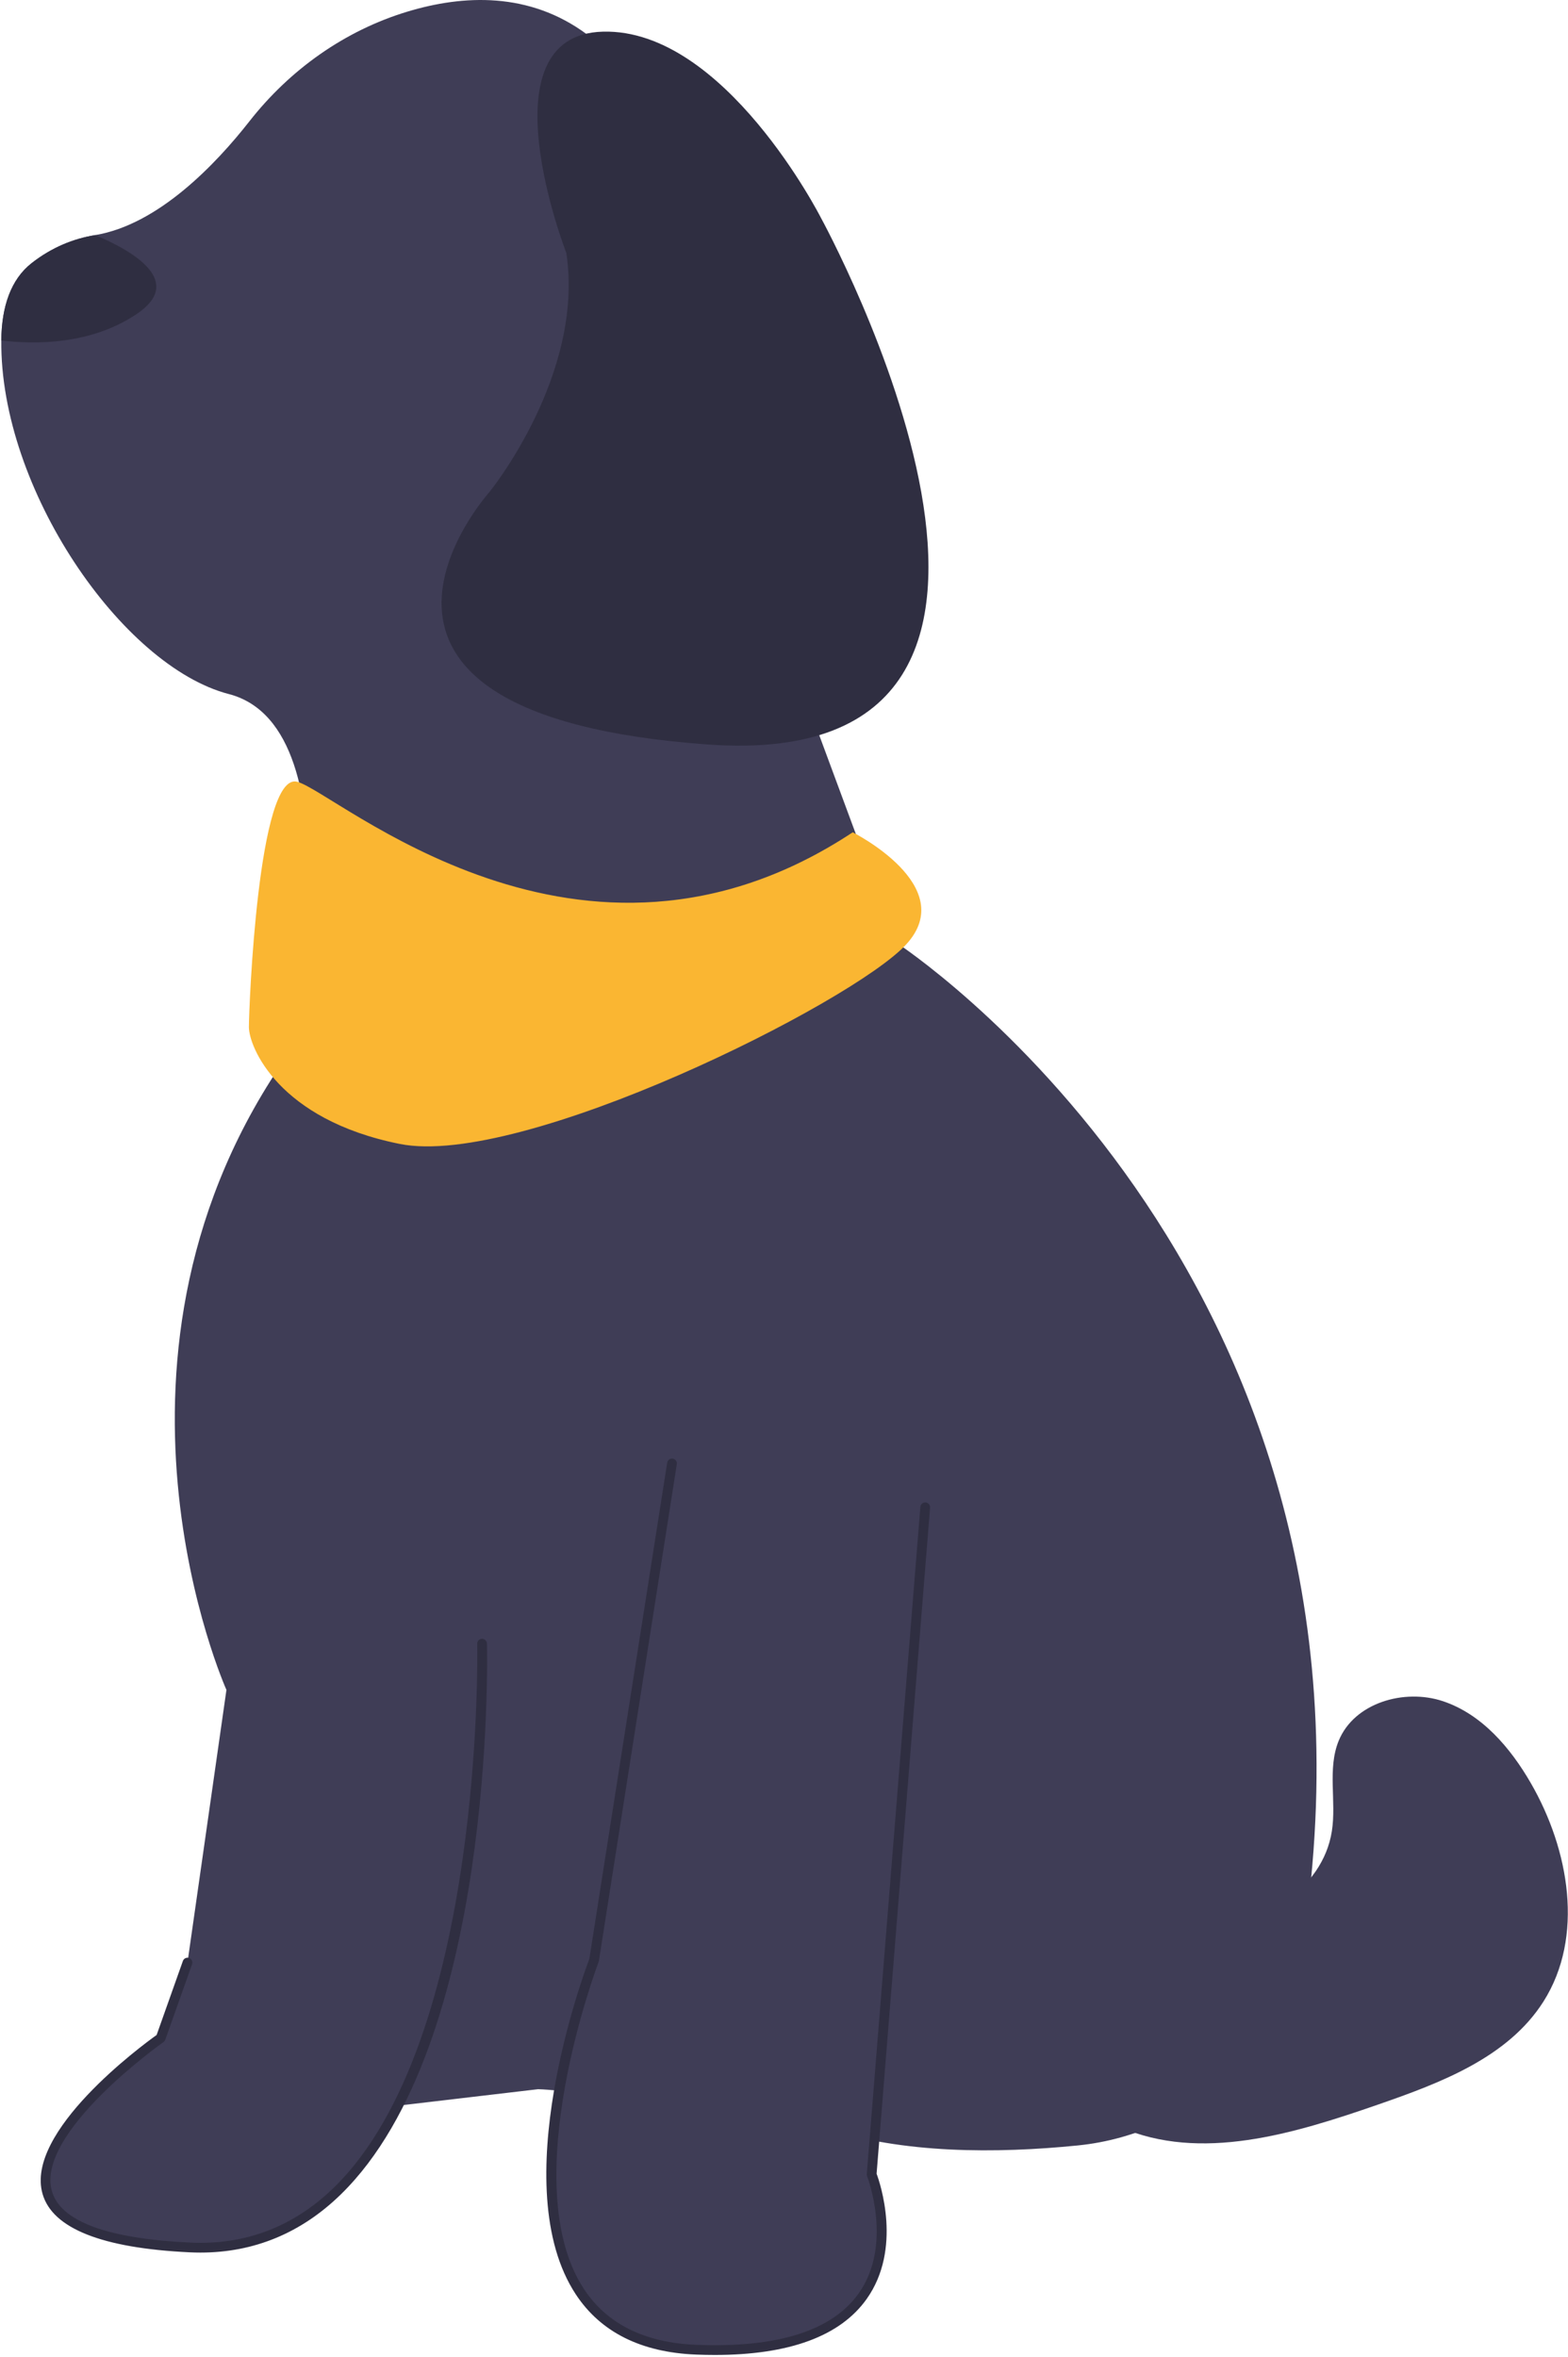 <svg width="322" height="484" viewBox="0 0 322 484" fill="none" xmlns="http://www.w3.org/2000/svg">
<path d="M43 438.535C48 462.535 76.5 433.035 76.5 433.035L110.5 429.035C110.5 429.035 132 429.535 146 440.535C160 451.535 169.5 437.035 169.5 437.035C185.273 442.292 204.597 442.271 221.333 440.587C245.449 438.161 264.779 419.547 268.093 395.537C286.79 260.095 184 193.535 184 193.535L154 112.535C154 112.535 163.5 89.035 166.5 68.035C169.5 47.035 147.5 27.035 120.5 7.035C108.687 -1.715 95.152 -1.086 83.663 2.39C70.774 6.289 59.531 14.308 51.223 24.906C44.341 33.686 32.536 46.121 19.56 48.275C15.07 49.015 10.64 50.795 6.5 54.035C2.22 57.385 0.33 62.975 0.27 69.925C-0.05 100.285 25.02 136.835 47 142.535C74 149.535 59.5 216.035 59.5 216.035C15.5 278.035 46.5 347.035 46.5 347.035L38.5 403.035C38.5 403.035 38 414.535 43 438.535L43 438.535V438.535Z" fill="#3F3D56"/>
<path d="M190 309.535L179 446.535C179 446.535 194 484.535 143 482.535C92 480.535 122 402.535 122 402.535L138 300.535" fill="#3F3D56"/>
<path d="M146.795 483.611C145.548 483.611 144.271 483.586 142.961 483.534C131.671 483.091 123.357 478.933 118.25 471.175C103.647 448.994 119.889 405.269 121.028 402.276L137.012 300.38C137.098 299.834 137.605 299.466 138.155 299.547C138.7 299.632 139.073 300.144 138.988 300.69L122.988 402.69C122.977 402.759 122.959 402.828 122.934 402.894C122.759 403.346 105.682 448.45 119.922 470.078C124.654 477.264 132.432 481.12 143.039 481.536C159.691 482.185 170.892 478.632 176.337 470.967C183.461 460.939 178.124 447.041 178.069 446.901C178.014 446.759 177.991 446.606 178.003 446.455L189.003 309.455C189.047 308.905 189.52 308.504 190.08 308.538C190.631 308.583 191.041 309.064 190.997 309.615L180.015 446.39C180.741 448.351 185.297 461.795 177.976 472.114C172.559 479.75 162.077 483.611 146.795 483.611V483.611Z" fill="#2F2E41"/>
<path d="M99 337.535C99 337.535 102 464.535 39 461.535C-24 458.535 33 418.535 33 418.535L38.5 403.035" fill="#3F3D56"/>
<path d="M41.162 462.587C40.431 462.587 39.695 462.569 38.952 462.534C20.964 461.677 10.8 457.647 8.744 450.555C5.04 437.776 29.184 420.034 32.163 417.902L37.558 402.701C37.742 402.179 38.313 401.908 38.834 402.092C39.355 402.277 39.627 402.848 39.442 403.369L33.942 418.869C33.873 419.065 33.744 419.234 33.574 419.353C33.31 419.539 7.197 438.038 10.665 449.999C12.458 456.179 22.007 459.724 39.048 460.536C50.397 461.082 60.345 457.265 68.599 449.207C99.551 418.991 98.019 338.369 98 337.558C97.987 337.006 98.424 336.548 98.977 336.535C99.499 336.536 99.986 336.96 100 337.511C100.079 340.857 101.572 419.809 69.997 450.636C61.869 458.572 52.177 462.587 41.162 462.587V462.587Z" fill="#2F2E41"/>
<path d="M0.27 69.925C7.45 70.785 18.69 70.745 28 64.535C37.97 57.885 27.62 51.685 19.56 48.275C15.07 49.015 10.64 50.795 6.5 54.035C2.22 57.385 0.33 62.975 0.27 69.925Z" fill="#2F2E41"/>
<path d="M175.114 170.921C175.114 170.921 197.114 181.921 186.114 193.921C175.114 205.921 107.114 239.921 82.114 234.921C57.114 229.921 51.114 214.921 51.114 210.921C51.114 206.921 53 158.535 61 160.535C69 162.535 119.114 207.921 175.114 170.921Z" fill="#FAB632"/>
<path d="M116.298 51.944C116.298 51.944 98.849 7.128 123.841 6.5C148.833 5.873 168.573 44.71 168.573 44.71C168.573 44.71 231.301 159.053 145.36 152.887C59.418 146.721 100.486 101.076 100.486 101.076C100.486 101.076 120.088 76.977 116.298 51.944H116.298V51.944C116.298 51.944 116.298 51.944 116.298 51.944V51.944Z" fill="#2F2E41"/>
<path d="M212.039 386.851C223.106 391.774 234.67 396.799 246.774 396.318C258.878 395.837 271.616 388.042 273.502 376.077C274.476 369.9 272.545 363.273 274.91 357.484C278.092 349.695 288.356 346.692 296.335 349.361C304.314 352.03 310.176 358.913 314.379 366.201C322.242 379.838 325.393 397.736 316.962 411.029C309.653 422.553 295.791 427.76 282.897 432.226C265.722 438.176 246.546 444.08 229.903 436.773C213.165 429.423 204.047 408.188 210.245 390.991" fill="#3F3D56"/>
</svg>
